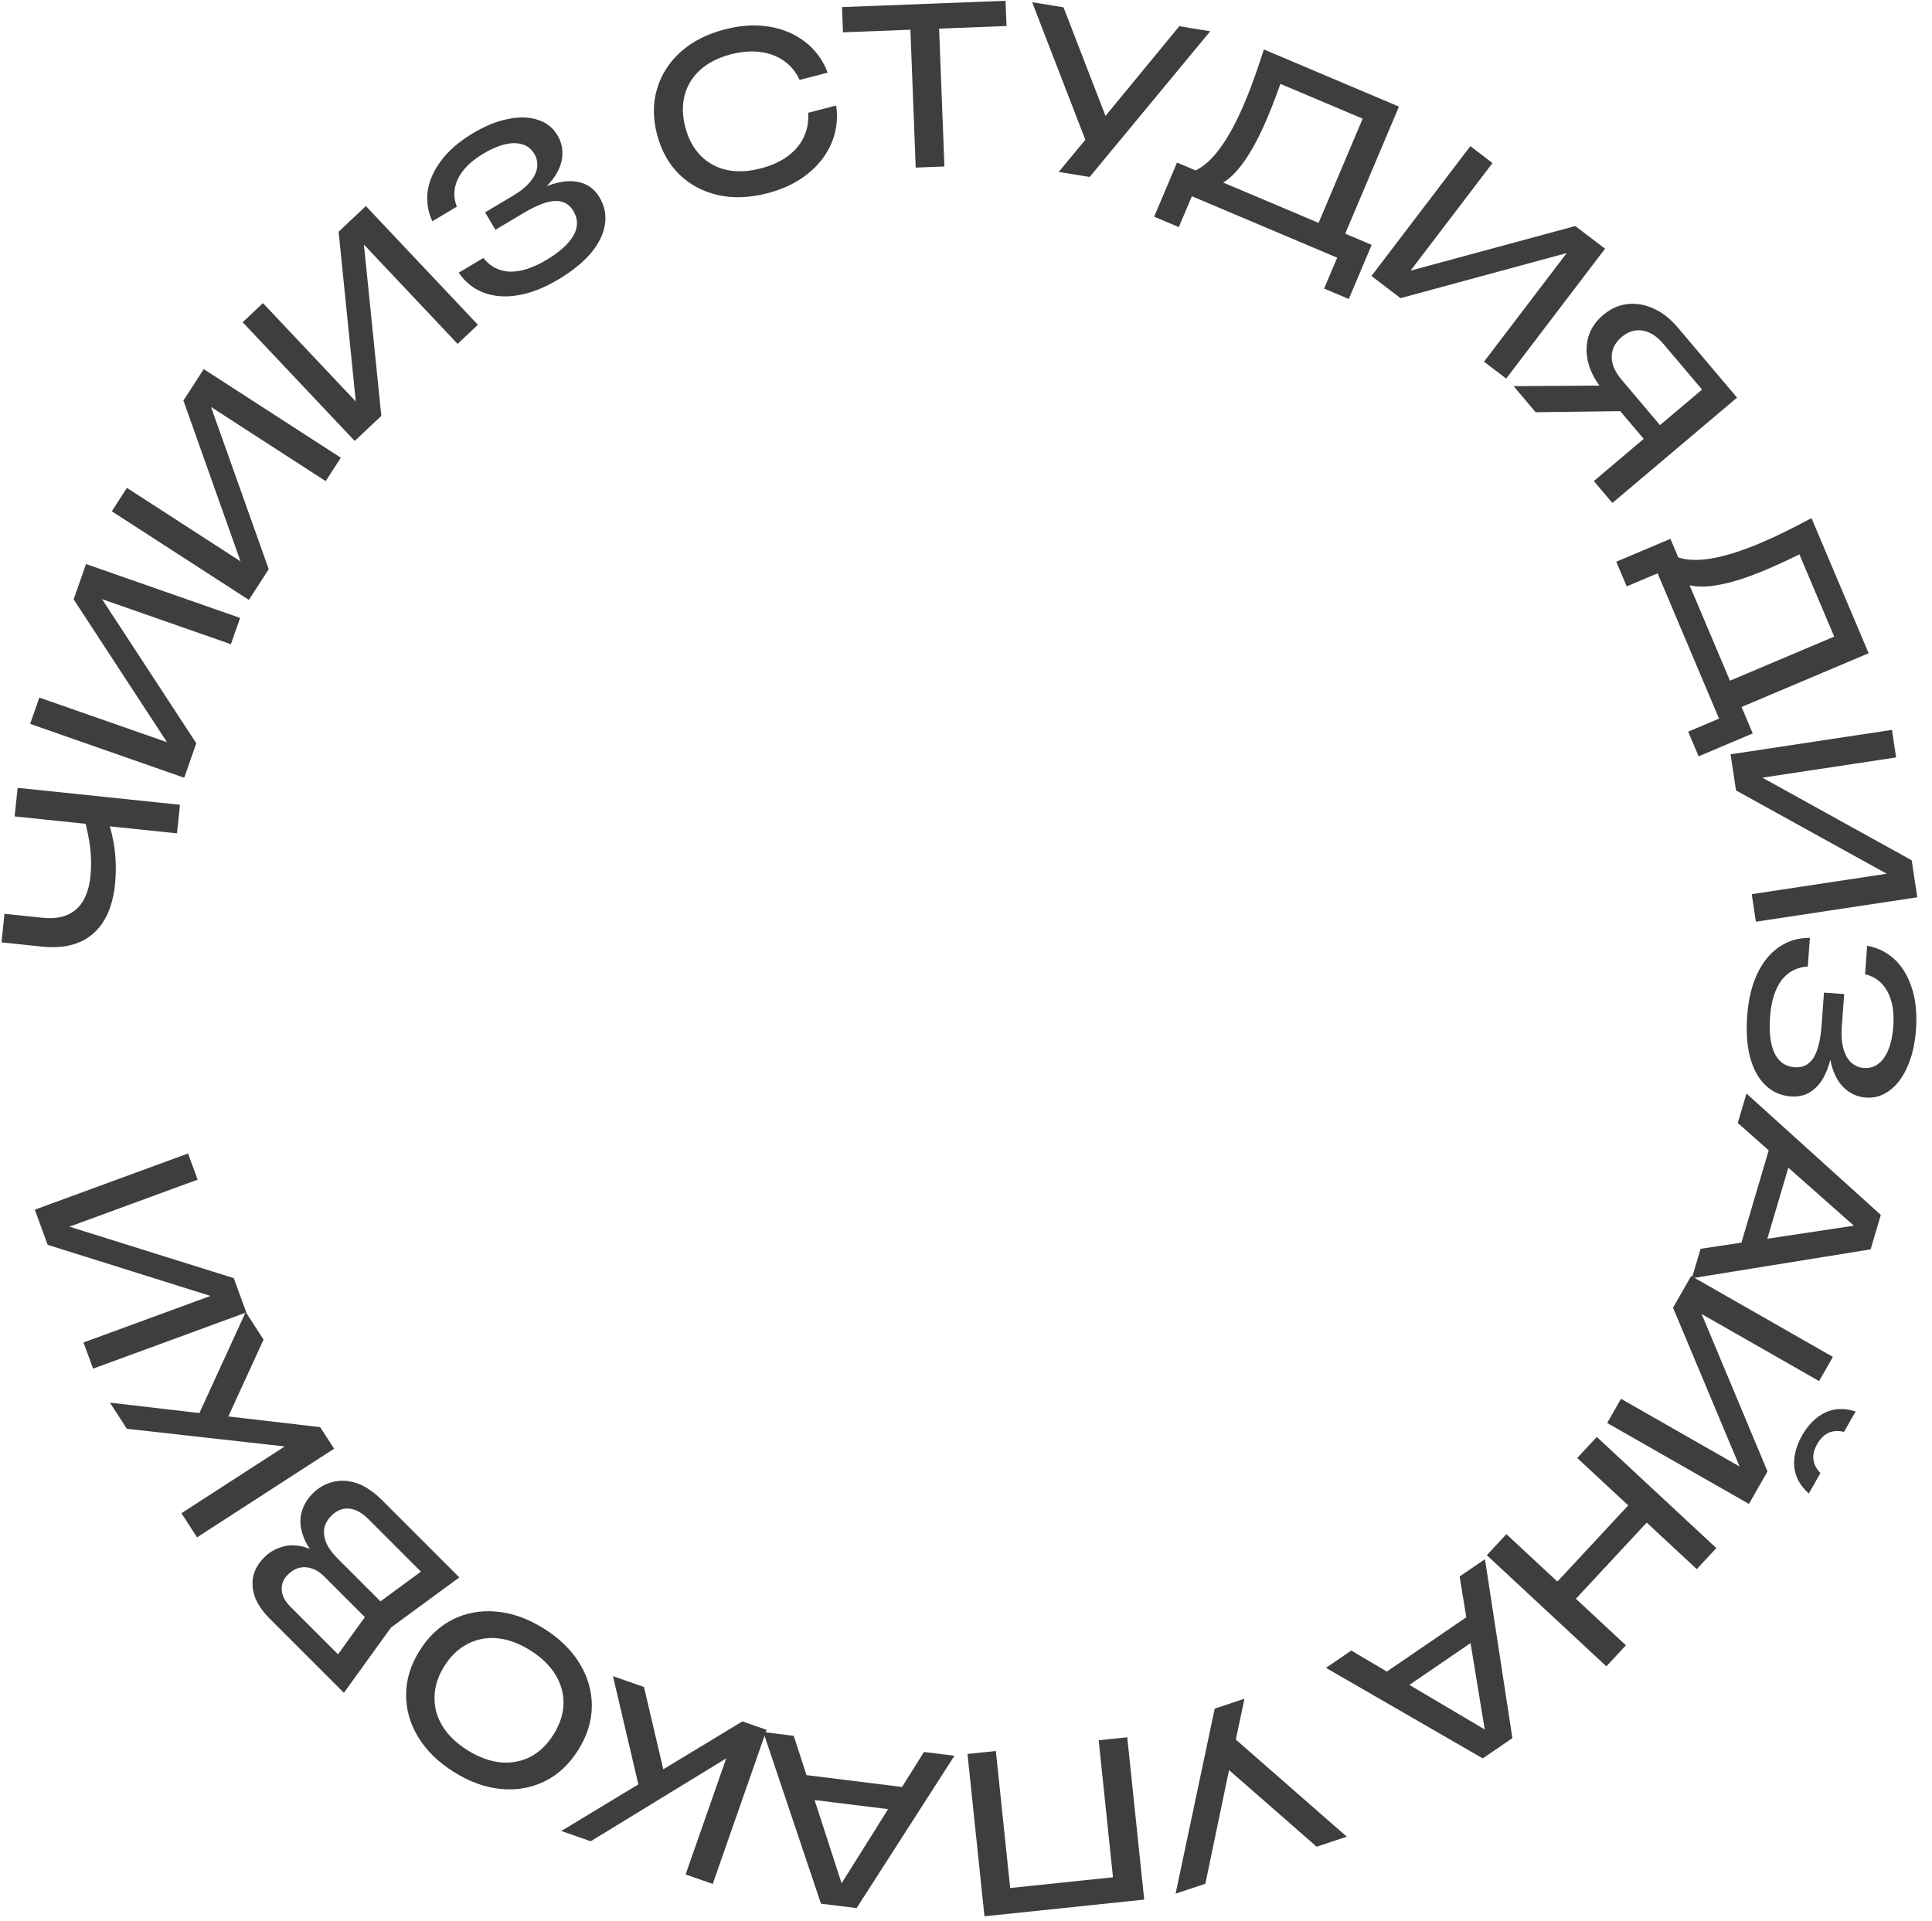 <svg width="177" height="176" viewBox="0 0 177 176" fill="none" xmlns="http://www.w3.org/2000/svg">
<path d="M10.535 81.034C10.32 83.083 9.641 84.596 8.497 85.573C7.352 86.549 5.802 86.935 3.845 86.731L0.137 86.343L0.41 83.725L3.92 84.092C5.203 84.226 6.218 83.971 6.967 83.328C7.703 82.683 8.143 81.666 8.288 80.278C8.371 79.485 8.365 78.642 8.271 77.751C8.164 76.857 7.984 75.963 7.73 75.068L9.87 75.111C10.189 76.026 10.408 76.998 10.528 78.026C10.636 79.04 10.638 80.043 10.535 81.034ZM16.216 76.355L1.342 74.801L1.616 72.184L16.489 73.737L16.216 76.355Z" fill="#3F3D3F"/>
<path d="M16.877 71.259L2.761 66.323L3.603 63.914L16.552 68.442L16.105 69.236L6.749 54.917L7.881 51.68L21.997 56.616L21.155 59.025L8.093 54.457L8.54 53.663L17.982 68.097L16.877 71.259Z" fill="#3F3D3F"/>
<path d="M22.8 54.965L10.243 46.845L11.629 44.702L23.148 52.151L22.527 52.818L16.804 36.699L18.666 33.819L31.224 41.939L29.838 44.082L18.218 36.568L18.839 35.901L24.619 52.152L22.8 54.965Z" fill="#3F3D3F"/>
<path d="M32.497 40.402L22.234 29.524L24.091 27.773L33.505 37.751L32.743 38.251L31.023 21.232L33.518 18.879L43.78 29.756L41.924 31.508L32.428 21.442L33.19 20.943L34.934 38.103L32.497 40.402Z" fill="#3F3D3F"/>
<path d="M51.128 25.618C49.86 26.373 48.644 26.85 47.478 27.049C46.312 27.248 45.261 27.171 44.322 26.817C43.384 26.463 42.618 25.852 42.023 24.984L44.285 23.637C44.909 24.425 45.715 24.843 46.702 24.889C47.693 24.917 48.812 24.561 50.056 23.819C51.255 23.105 52.077 22.367 52.522 21.607C52.971 20.829 52.975 20.069 52.532 19.327C52.158 18.698 51.605 18.394 50.873 18.412C50.142 18.43 49.17 18.8 47.96 19.521L45.39 21.052L44.441 19.458L46.959 17.958C47.679 17.53 48.222 17.09 48.588 16.64C48.954 16.19 49.163 15.748 49.215 15.315C49.259 14.871 49.173 14.466 48.955 14.101C48.69 13.655 48.322 13.363 47.853 13.225C47.395 13.08 46.862 13.081 46.253 13.227C45.644 13.373 44.997 13.65 44.311 14.059C43.169 14.739 42.389 15.506 41.969 16.359C41.549 17.213 41.511 18.071 41.855 18.934L39.61 20.271C39.207 19.412 39.063 18.508 39.178 17.558C39.304 16.601 39.712 15.661 40.401 14.74C41.094 13.801 42.075 12.954 43.343 12.199C44.485 11.518 45.564 11.084 46.582 10.896C47.604 10.689 48.503 10.718 49.279 10.983C50.061 11.229 50.659 11.701 51.074 12.397C51.428 12.991 51.574 13.639 51.512 14.341C51.451 15.043 51.151 15.748 50.613 16.455C50.075 17.162 49.269 17.836 48.196 18.475L48.002 18.15C49.037 17.471 50.005 17.018 50.906 16.791C51.8 16.552 52.589 16.539 53.272 16.751C53.967 16.956 54.519 17.401 54.927 18.086C55.389 18.863 55.554 19.685 55.422 20.553C55.3 21.414 54.882 22.283 54.165 23.158C53.442 24.022 52.43 24.842 51.128 25.618Z" fill="#3F3D3F"/>
<path d="M76.605 9.669C76.782 10.886 76.636 12.043 76.164 13.14C75.703 14.221 74.97 15.159 73.968 15.954C72.965 16.749 71.737 17.334 70.283 17.711C68.661 18.131 67.158 18.183 65.772 17.869C64.386 17.555 63.208 16.926 62.236 15.983C61.261 15.027 60.58 13.803 60.193 12.31C59.807 10.817 59.81 9.423 60.202 8.127C60.591 6.818 61.316 5.69 62.375 4.743C63.434 3.796 64.775 3.113 66.396 2.693C67.85 2.317 69.208 2.233 70.471 2.442C71.733 2.65 72.828 3.115 73.756 3.836C74.697 4.554 75.387 5.494 75.825 6.658L73.258 7.322C72.917 6.587 72.436 6.004 71.817 5.574C71.21 5.141 70.496 4.872 69.673 4.77C68.846 4.654 67.944 4.723 66.966 4.976C65.834 5.269 64.904 5.736 64.178 6.377C63.464 7.015 62.983 7.785 62.736 8.686C62.489 9.588 62.504 10.573 62.78 11.641C63.056 12.709 63.522 13.577 64.175 14.245C64.829 14.914 65.622 15.354 66.556 15.565C67.502 15.774 68.541 15.731 69.674 15.438C70.652 15.185 71.476 14.814 72.146 14.325C72.816 13.835 73.31 13.254 73.63 12.581C73.96 11.892 74.096 11.142 74.037 10.334L76.605 9.669Z" fill="#3F3D3F"/>
<path d="M83.363 1.627L85.993 1.526L86.523 15.254L83.893 15.355L83.363 1.627ZM77.14 0.651L92.123 0.072L92.212 2.383L77.229 2.962L77.14 0.651Z" fill="#3F3D3F"/>
<path d="M96.995 15.753L100.089 12.015L100.128 12.021L108.041 2.402L110.875 2.865L99.828 16.215L96.995 15.753ZM99.846 13.874L94.561 0.204L97.434 0.672L101.896 12.209L99.846 13.874Z" fill="#3F3D3F"/>
<path d="M105.737 19.852L107.834 14.894L110.001 15.81L111.418 16.453L121.665 20.787L122.25 20.991L125.666 22.436L123.568 27.394L121.31 26.439L122.506 23.61L109.192 17.979L107.996 20.807L105.737 19.852ZM115.789 4.532L128.166 9.768L122.737 22.604L120.313 21.579L125.307 9.771L125.943 11.338L116.192 7.214L117.565 6.886C117.341 7.585 117.102 8.27 116.846 8.942C116.591 9.613 116.339 10.243 116.091 10.83C115.438 12.373 114.772 13.642 114.09 14.639C113.409 15.635 112.733 16.33 112.061 16.724C111.389 17.119 110.747 17.186 110.135 16.927L109.49 15.637C110.3 15.258 111.074 14.553 111.812 13.524C112.563 12.499 113.304 11.124 114.034 9.397C114.35 8.651 114.654 7.863 114.947 7.034C115.24 6.205 115.52 5.371 115.789 4.532Z" fill="#3F3D3F"/>
<path d="M125.646 25.288L134.705 13.39L136.736 14.936L128.425 25.851L127.808 25.18L144.319 20.71L147.047 22.788L137.988 34.686L135.957 33.14L144.34 22.13L144.957 22.801L128.311 27.317L125.646 25.288Z" fill="#3F3D3F"/>
<path d="M152.607 39.576L151.115 40.838L146.867 35.813L146.885 35.772C146.207 34.97 145.753 34.144 145.522 33.295C145.3 32.456 145.297 31.649 145.513 30.875C145.737 30.11 146.189 29.441 146.869 28.866C147.549 28.291 148.285 27.956 149.076 27.862C149.885 27.77 150.685 27.903 151.476 28.262C152.285 28.622 153.029 29.203 153.707 30.005L159.139 36.431L147.718 46.085L146.019 44.075L156.831 34.936L156.692 36.593L152.392 31.508C151.8 30.807 151.16 30.4 150.471 30.285C149.792 30.181 149.157 30.378 148.569 30.876C147.98 31.374 147.675 31.971 147.654 32.667C147.653 33.365 147.948 34.064 148.54 34.764L152.607 39.576ZM149.755 37.654L140.69 37.771L138.669 35.38L147.785 35.324L149.755 37.654Z" fill="#3F3D3F"/>
<path d="M148.077 51.466L153.035 49.369L153.952 51.536L154.521 52.984L158.855 63.231L159.132 63.785L160.577 67.2L155.619 69.297L154.663 67.039L157.491 65.842L151.86 52.529L149.032 53.725L148.077 51.466ZM165.959 47.474L171.195 59.852L158.358 65.281L157.333 62.857L169.141 57.863L168.505 59.43L164.381 49.679L165.595 50.4C164.947 50.746 164.298 51.071 163.647 51.375C162.997 51.679 162.377 51.955 161.79 52.204C160.247 52.856 158.885 53.303 157.702 53.543C156.519 53.784 155.549 53.811 154.793 53.626C154.036 53.441 153.528 53.043 153.269 52.43L153.705 51.055C154.55 51.347 155.596 51.381 156.844 51.157C158.096 50.944 159.586 50.473 161.312 49.743C162.059 49.427 162.826 49.074 163.613 48.683C164.4 48.292 165.182 47.889 165.959 47.474Z" fill="#3F3D3F"/>
<path d="M158.545 69.112L173.331 66.875L173.713 69.398L160.15 71.451L160.173 70.54L175.139 78.822L175.653 82.213L160.866 84.45L160.485 81.927L174.167 79.856L174.143 80.767L159.047 72.424L158.545 69.112Z" fill="#3F3D3F"/>
<path d="M160.074 93.028C160.182 91.557 160.489 90.286 160.994 89.217C161.499 88.148 162.165 87.331 162.993 86.765C163.821 86.199 164.761 85.922 165.813 85.932L165.621 88.557C164.617 88.617 163.813 89.038 163.209 89.82C162.617 90.616 162.268 91.737 162.162 93.181C162.06 94.573 162.193 95.669 162.56 96.47C162.94 97.284 163.561 97.723 164.423 97.786C165.152 97.84 165.719 97.561 166.124 96.951C166.528 96.341 166.782 95.333 166.886 93.928L167.105 90.945L168.954 91.081L168.739 94.004C168.678 94.84 168.727 95.536 168.886 96.094C169.045 96.653 169.287 97.077 169.612 97.367C169.95 97.659 170.332 97.82 170.756 97.851C171.273 97.889 171.723 97.755 172.105 97.45C172.486 97.158 172.792 96.721 173.021 96.138C173.25 95.555 173.394 94.866 173.453 94.07C173.55 92.745 173.369 91.665 172.911 90.832C172.452 89.999 171.771 89.475 170.867 89.262L171.058 86.657C171.993 86.819 172.816 87.219 173.529 87.858C174.241 88.51 174.777 89.383 175.136 90.475C175.508 91.582 175.64 92.872 175.532 94.343C175.435 95.669 175.171 96.802 174.742 97.744C174.326 98.7 173.786 99.42 173.124 99.904C172.475 100.403 171.745 100.623 170.937 100.563C170.247 100.513 169.633 100.261 169.093 99.808C168.553 99.355 168.148 98.706 167.876 97.86C167.605 97.013 167.516 95.967 167.607 94.721L167.985 94.749C167.947 95.985 167.763 97.038 167.433 97.907C167.116 98.777 166.675 99.431 166.109 99.869C165.543 100.321 164.862 100.517 164.067 100.459C163.165 100.393 162.397 100.056 161.762 99.45C161.126 98.857 160.654 98.016 160.348 96.927C160.054 95.839 159.963 94.54 160.074 93.028Z" fill="#3F3D3F"/>
<path d="M162.292 104.55L164.376 105.166L161.415 115.186L159.33 114.57L162.292 104.55ZM171.377 114.471L155.002 117.116L155.798 114.42L171.031 112.123L170.743 113.098L159.206 102.89L160.003 100.193L172.31 111.316L171.377 114.471Z" fill="#3F3D3F"/>
<path d="M154.936 116.908L167.922 124.324L166.656 126.54L154.744 119.737L155.327 119.037L161.93 134.816L160.229 137.795L147.243 130.379L148.509 128.163L160.525 135.025L159.942 135.725L153.274 119.817L154.936 116.908ZM170.003 129.324L168.935 131.194C168.424 131.07 167.958 131.095 167.538 131.268C167.123 131.46 166.773 131.804 166.49 132.3C166.2 132.808 166.081 133.284 166.134 133.727C166.198 134.177 166.414 134.591 166.78 134.968L165.712 136.838C164.901 136.115 164.455 135.286 164.376 134.353C164.308 133.427 164.551 132.479 165.105 131.509C165.658 130.539 166.351 129.848 167.184 129.436C168.028 129.03 168.968 128.993 170.003 129.324Z" fill="#3F3D3F"/>
<path d="M157.241 141.841L155.449 143.769L144.497 133.585L146.289 131.658L157.241 141.841ZM148.959 150.748L147.166 152.676L136.215 142.493L138.007 140.565L148.959 150.748ZM151.692 138.615L143.518 147.405L141.824 145.83L149.998 137.04L151.692 138.615Z" fill="#3F3D3F"/>
<path d="M135.066 147.68L136.292 149.474L127.667 155.37L126.44 153.576L135.066 147.68ZM135.842 161.11L121.476 152.815L123.797 151.229L137.057 159.071L136.217 159.645L133.723 144.443L136.044 142.857L138.558 159.253L135.842 161.11Z" fill="#3F3D3F"/>
<path d="M114.01 155.643L113.006 160.391L112.968 160.403L110.428 172.597L107.704 173.504L111.286 156.55L114.01 155.643ZM112.357 158.631L123.387 168.283L120.625 169.202L111.316 161.058L112.357 158.631Z" fill="#3F3D3F"/>
<path d="M90.191 175.577L88.637 160.704L91.235 160.432L92.671 174.175L91.356 173.11L103.156 171.877L102.09 173.191L100.655 159.448L103.272 159.175L104.826 174.048L90.191 175.577Z" fill="#3F3D3F"/>
<path d="M83.517 163.837L83.25 165.994L72.881 164.709L73.148 162.552L83.517 163.837ZM75.213 174.421L69.929 158.697L72.719 159.043L77.473 173.696L76.464 173.571L84.651 160.522L87.441 160.868L78.478 174.825L75.213 174.421Z" fill="#3F3D3F"/>
<path d="M70.234 158.497L65.298 172.613L62.813 171.744L67.019 159.718L67.608 160.451L54.118 168.703L51.426 167.762L68.013 157.721L70.234 158.497ZM61.034 163.243L58.684 164.344L56.156 153.574L58.998 154.568L61.034 163.243Z" fill="#3F3D3F"/>
<path d="M49.825 149.214C51.267 150.117 52.362 151.187 53.109 152.423C53.856 153.659 54.227 154.958 54.222 156.319C54.21 157.691 53.795 159.031 52.977 160.338C52.158 161.645 51.138 162.598 49.916 163.198C48.687 163.808 47.353 164.047 45.915 163.915C44.476 163.783 43.036 163.266 41.594 162.363C40.151 161.46 39.057 160.391 38.309 159.154C37.562 157.918 37.194 156.614 37.207 155.241C37.212 153.88 37.624 152.546 38.442 151.239C39.26 149.932 40.284 148.973 41.513 148.363C42.735 147.763 44.065 147.53 45.504 147.662C46.942 147.794 48.383 148.311 49.825 149.214ZM48.576 151.208C47.551 150.567 46.55 150.199 45.574 150.105C44.597 150.011 43.691 150.181 42.855 150.615C42.008 151.041 41.292 151.722 40.707 152.657C40.121 153.592 39.822 154.534 39.808 155.482C39.784 156.423 40.027 157.313 40.538 158.15C41.049 158.987 41.817 159.727 42.842 160.369C43.856 161.004 44.857 161.371 45.845 161.472C46.821 161.566 47.733 161.399 48.58 160.973C49.416 160.54 50.126 159.855 50.712 158.92C51.297 157.985 51.602 157.047 51.627 156.106C51.64 155.157 51.392 154.265 50.881 153.427C50.358 152.583 49.59 151.843 48.576 151.208Z" fill="#3F3D3F"/>
<path d="M30.054 142.99L29.461 143.216C28.634 142.37 28.08 141.562 27.798 140.791C27.506 140.011 27.445 139.292 27.614 138.634C27.774 137.966 28.113 137.374 28.63 136.857C29.194 136.293 29.828 135.931 30.533 135.772C31.229 135.602 31.962 135.649 32.732 135.912C33.494 136.185 34.26 136.707 35.031 137.477L42.08 144.527L35.82 149.123L31.506 155.101L24.71 148.306C23.732 147.328 23.211 146.346 23.145 145.359C23.06 144.372 23.418 143.479 24.216 142.68C24.64 142.257 25.157 141.947 25.767 141.75C26.36 141.552 27.022 141.538 27.755 141.707C28.47 141.876 29.236 142.304 30.054 142.99ZM39.683 143.174L39.429 144.865L33.748 139.183C33.165 138.601 32.582 138.281 31.999 138.225C31.398 138.168 30.848 138.389 30.35 138.887C29.823 139.414 29.607 140.015 29.701 140.692C29.786 141.359 30.199 142.064 30.942 142.807L35.524 147.389L34.086 148.827L29.687 144.428C29.189 143.93 28.639 143.653 28.037 143.597C27.426 143.55 26.863 143.785 26.346 144.301C25.96 144.687 25.782 145.138 25.81 145.655C25.828 146.181 26.096 146.703 26.613 147.22L31.844 152.451L30.152 152.705L34.029 147.333L39.683 143.174Z" fill="#3F3D3F"/>
<path d="M30.609 132.736L18.052 140.856L16.623 138.646L27.322 131.727L27.336 132.668L11.62 130.91L10.072 128.516L29.332 130.76L30.609 132.736ZM20.432 130.84L17.901 130.268L22.511 120.211L24.146 122.74L20.432 130.84Z" fill="#3F3D3F"/>
<path d="M22.568 120.252L8.528 125.401L7.649 123.004L20.529 118.282L20.688 119.179L4.368 114.056L3.187 110.836L17.227 105.688L18.106 108.084L5.114 112.848L4.955 111.951L21.415 117.107L22.568 120.252Z" fill="#3F3D3F"/>
</svg>
